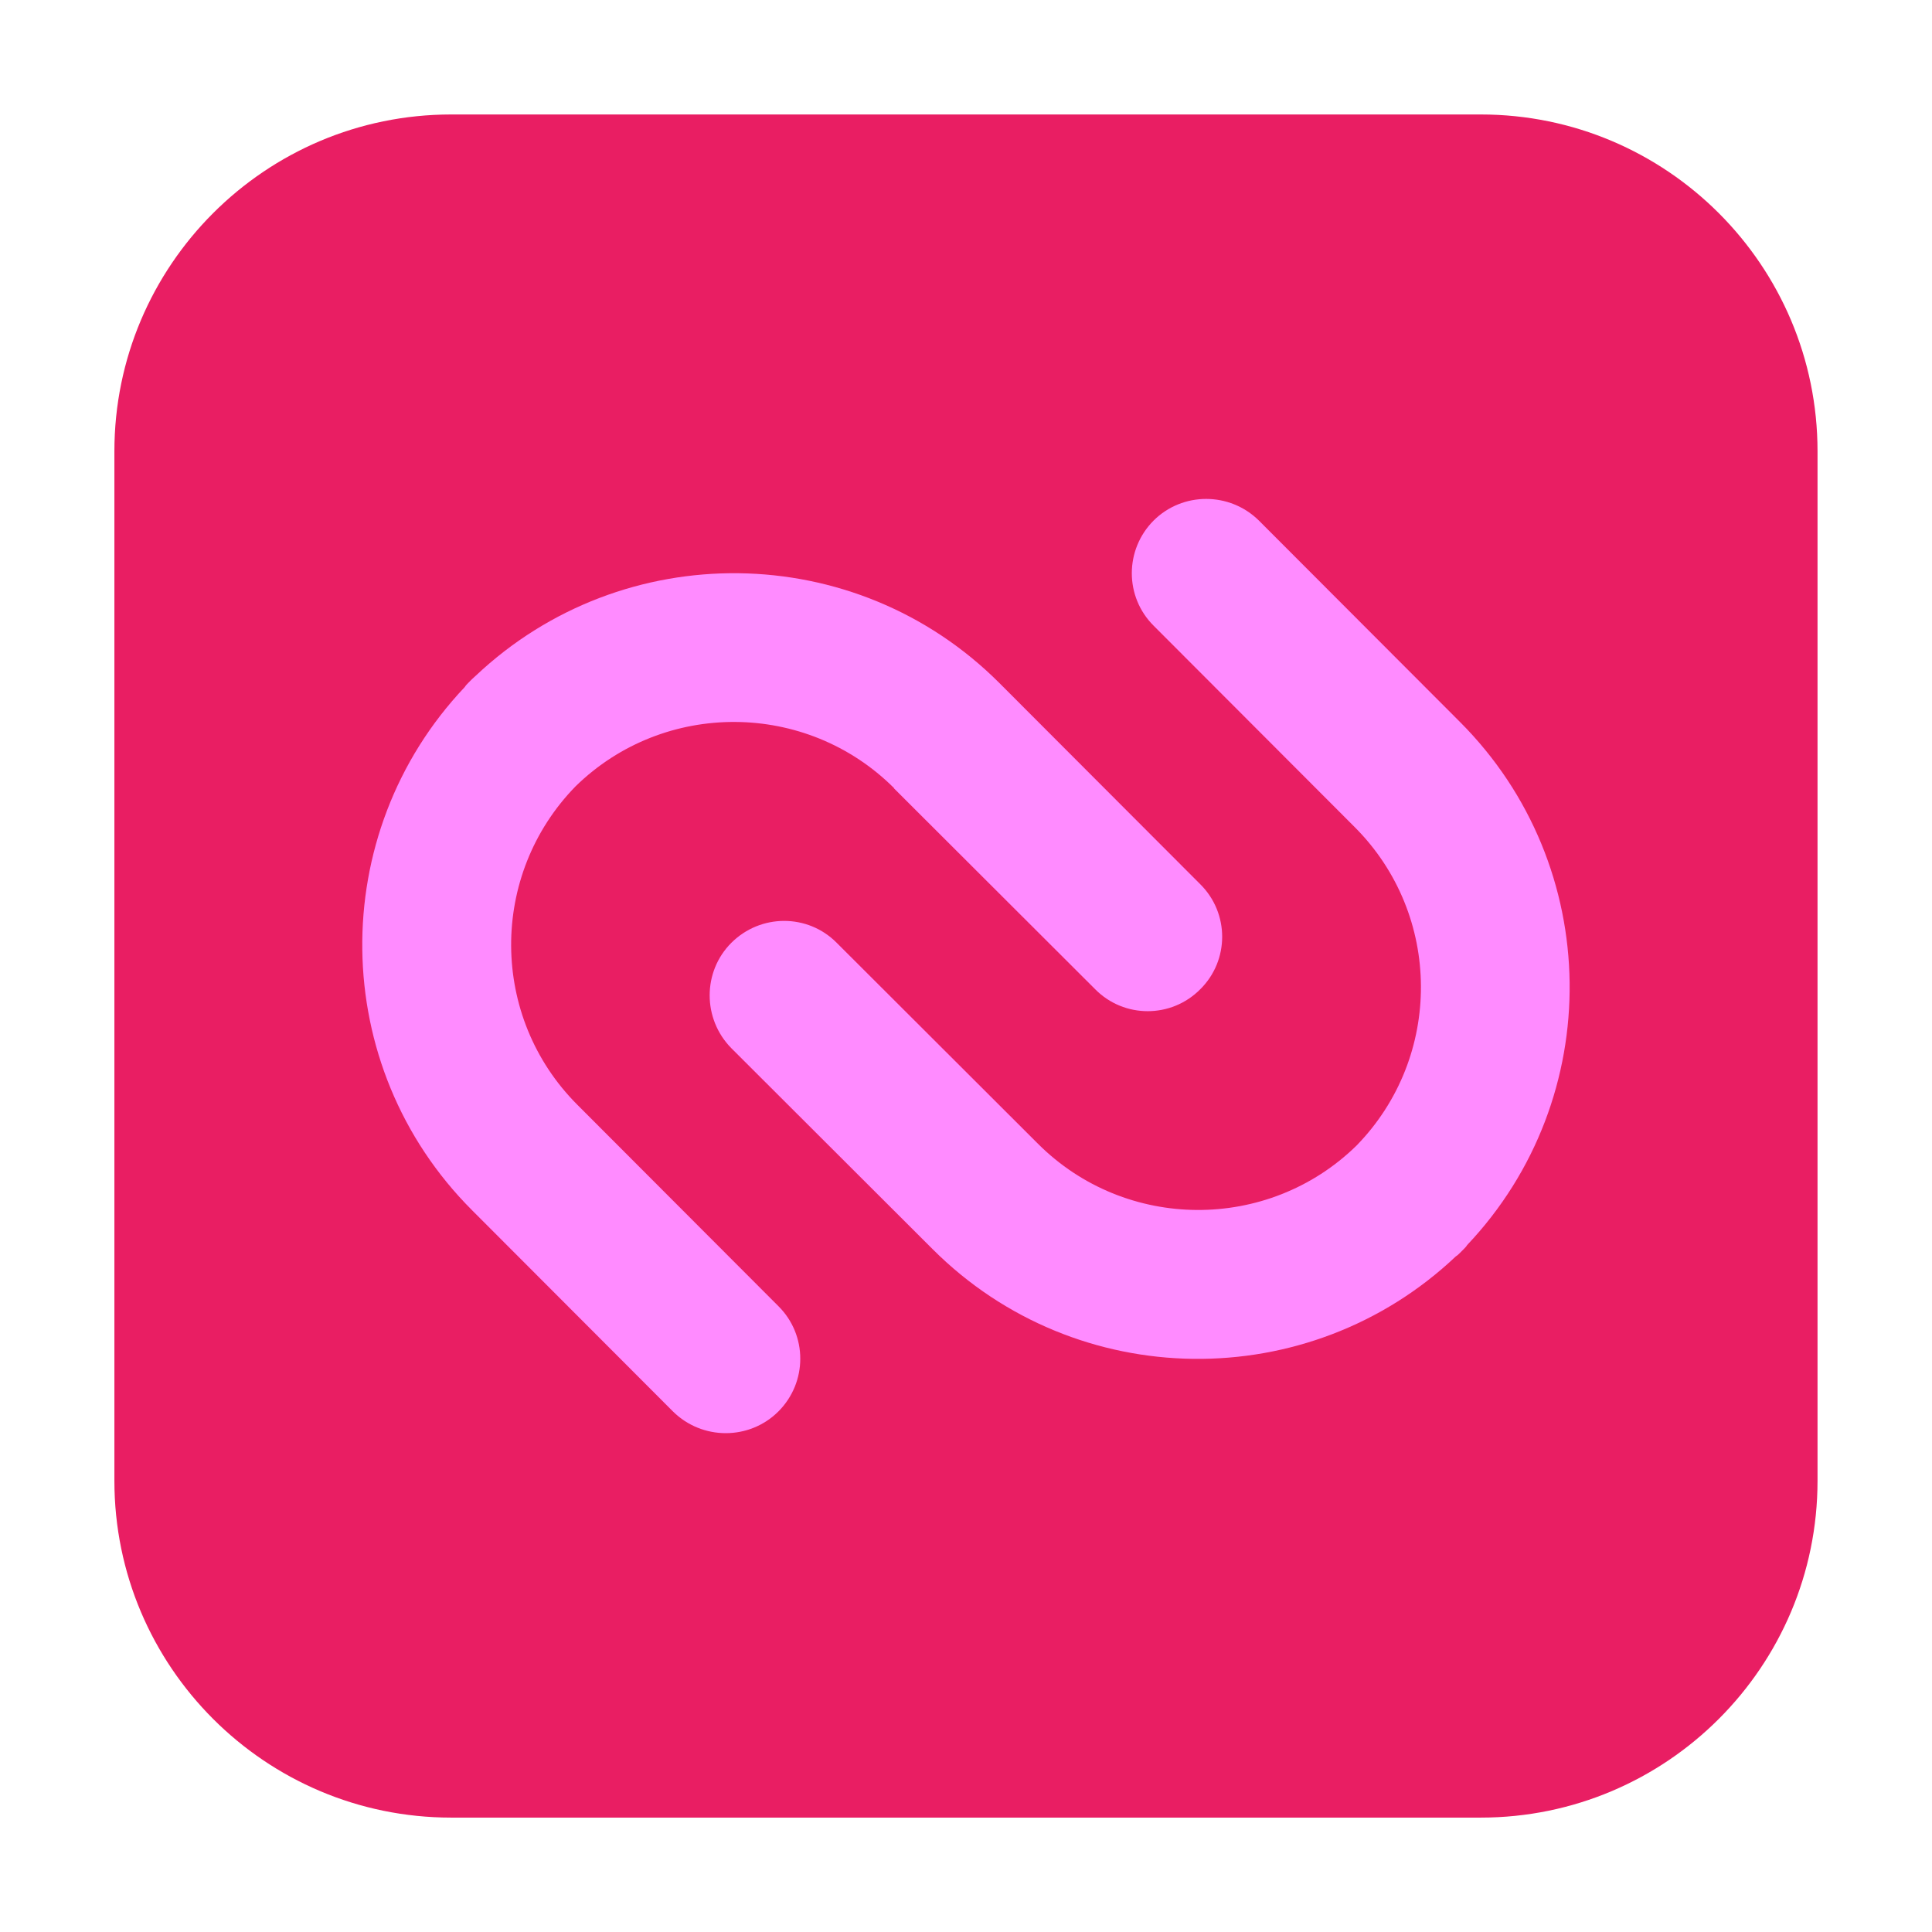 <svg height="24pt" viewBox="0 0 24 24" width="24pt" xmlns="http://www.w3.org/2000/svg" xmlns:xlink="http://www.w3.org/1999/xlink"><clipPath id="a"><path d="m0 0h24v24h-24z"/></clipPath><path d="m5.605 1.422h12.789c2.309 0 4.184 1.875 4.184 4.184v12.789c0 2.309-1.875 4.184-4.184 4.184h-12.789c-2.309 0-4.184-1.875-4.184-4.184v-12.789c0-2.309 1.875-4.184 4.184-4.184zm0 0" fill="#e91e63" fill-rule="evenodd"/><g clip-path="url(#a)"><path d="m11.105 9.793 2.5 2.496c.359.363.945.363 1.305 0 .363-.359.363-.945 0-1.305l-2.496-2.5c-1.789-1.789-4.676-1.816-6.504-.09-.016.016-.031.027-.047.043-.008.008-.016.016-.023.023-.008.008-.016.016-.023.023-.016.016-.031.031-.043.051-1.727 1.824-1.699 4.711.09 6.5l2.496 2.5c.363.359.949.359 1.309 0 .363-.363.363-.949 0-1.309l-2.496-2.5c-1.09-1.09-1.098-2.855-.023-3.957 1.098-1.074 2.867-1.066 3.957.023zm0 0" fill="#ff8bff"/><path d="m14.332 6.465c-.363.363-.363.949 0 1.309l2.496 2.5c1.09 1.09 1.098 2.855.023 3.957-1.098 1.074-2.867 1.066-3.957-.023l-2.5-2.496c-.359-.363-.945-.363-1.309 0-.359.359-.359.945 0 1.309l2.5 2.496c1.789 1.789 4.676 1.816 6.5.09.02-.012.035-.027.051-.043.008-.008.016-.016.023-.023.008-.008.016-.016.023-.023.016-.016.031-.031.043-.051 1.727-1.824 1.699-4.711-.09-6.5l-2.496-2.5c-.363-.359-.949-.359-1.309 0zm0 0" fill="#ff8bff"/></g></svg>